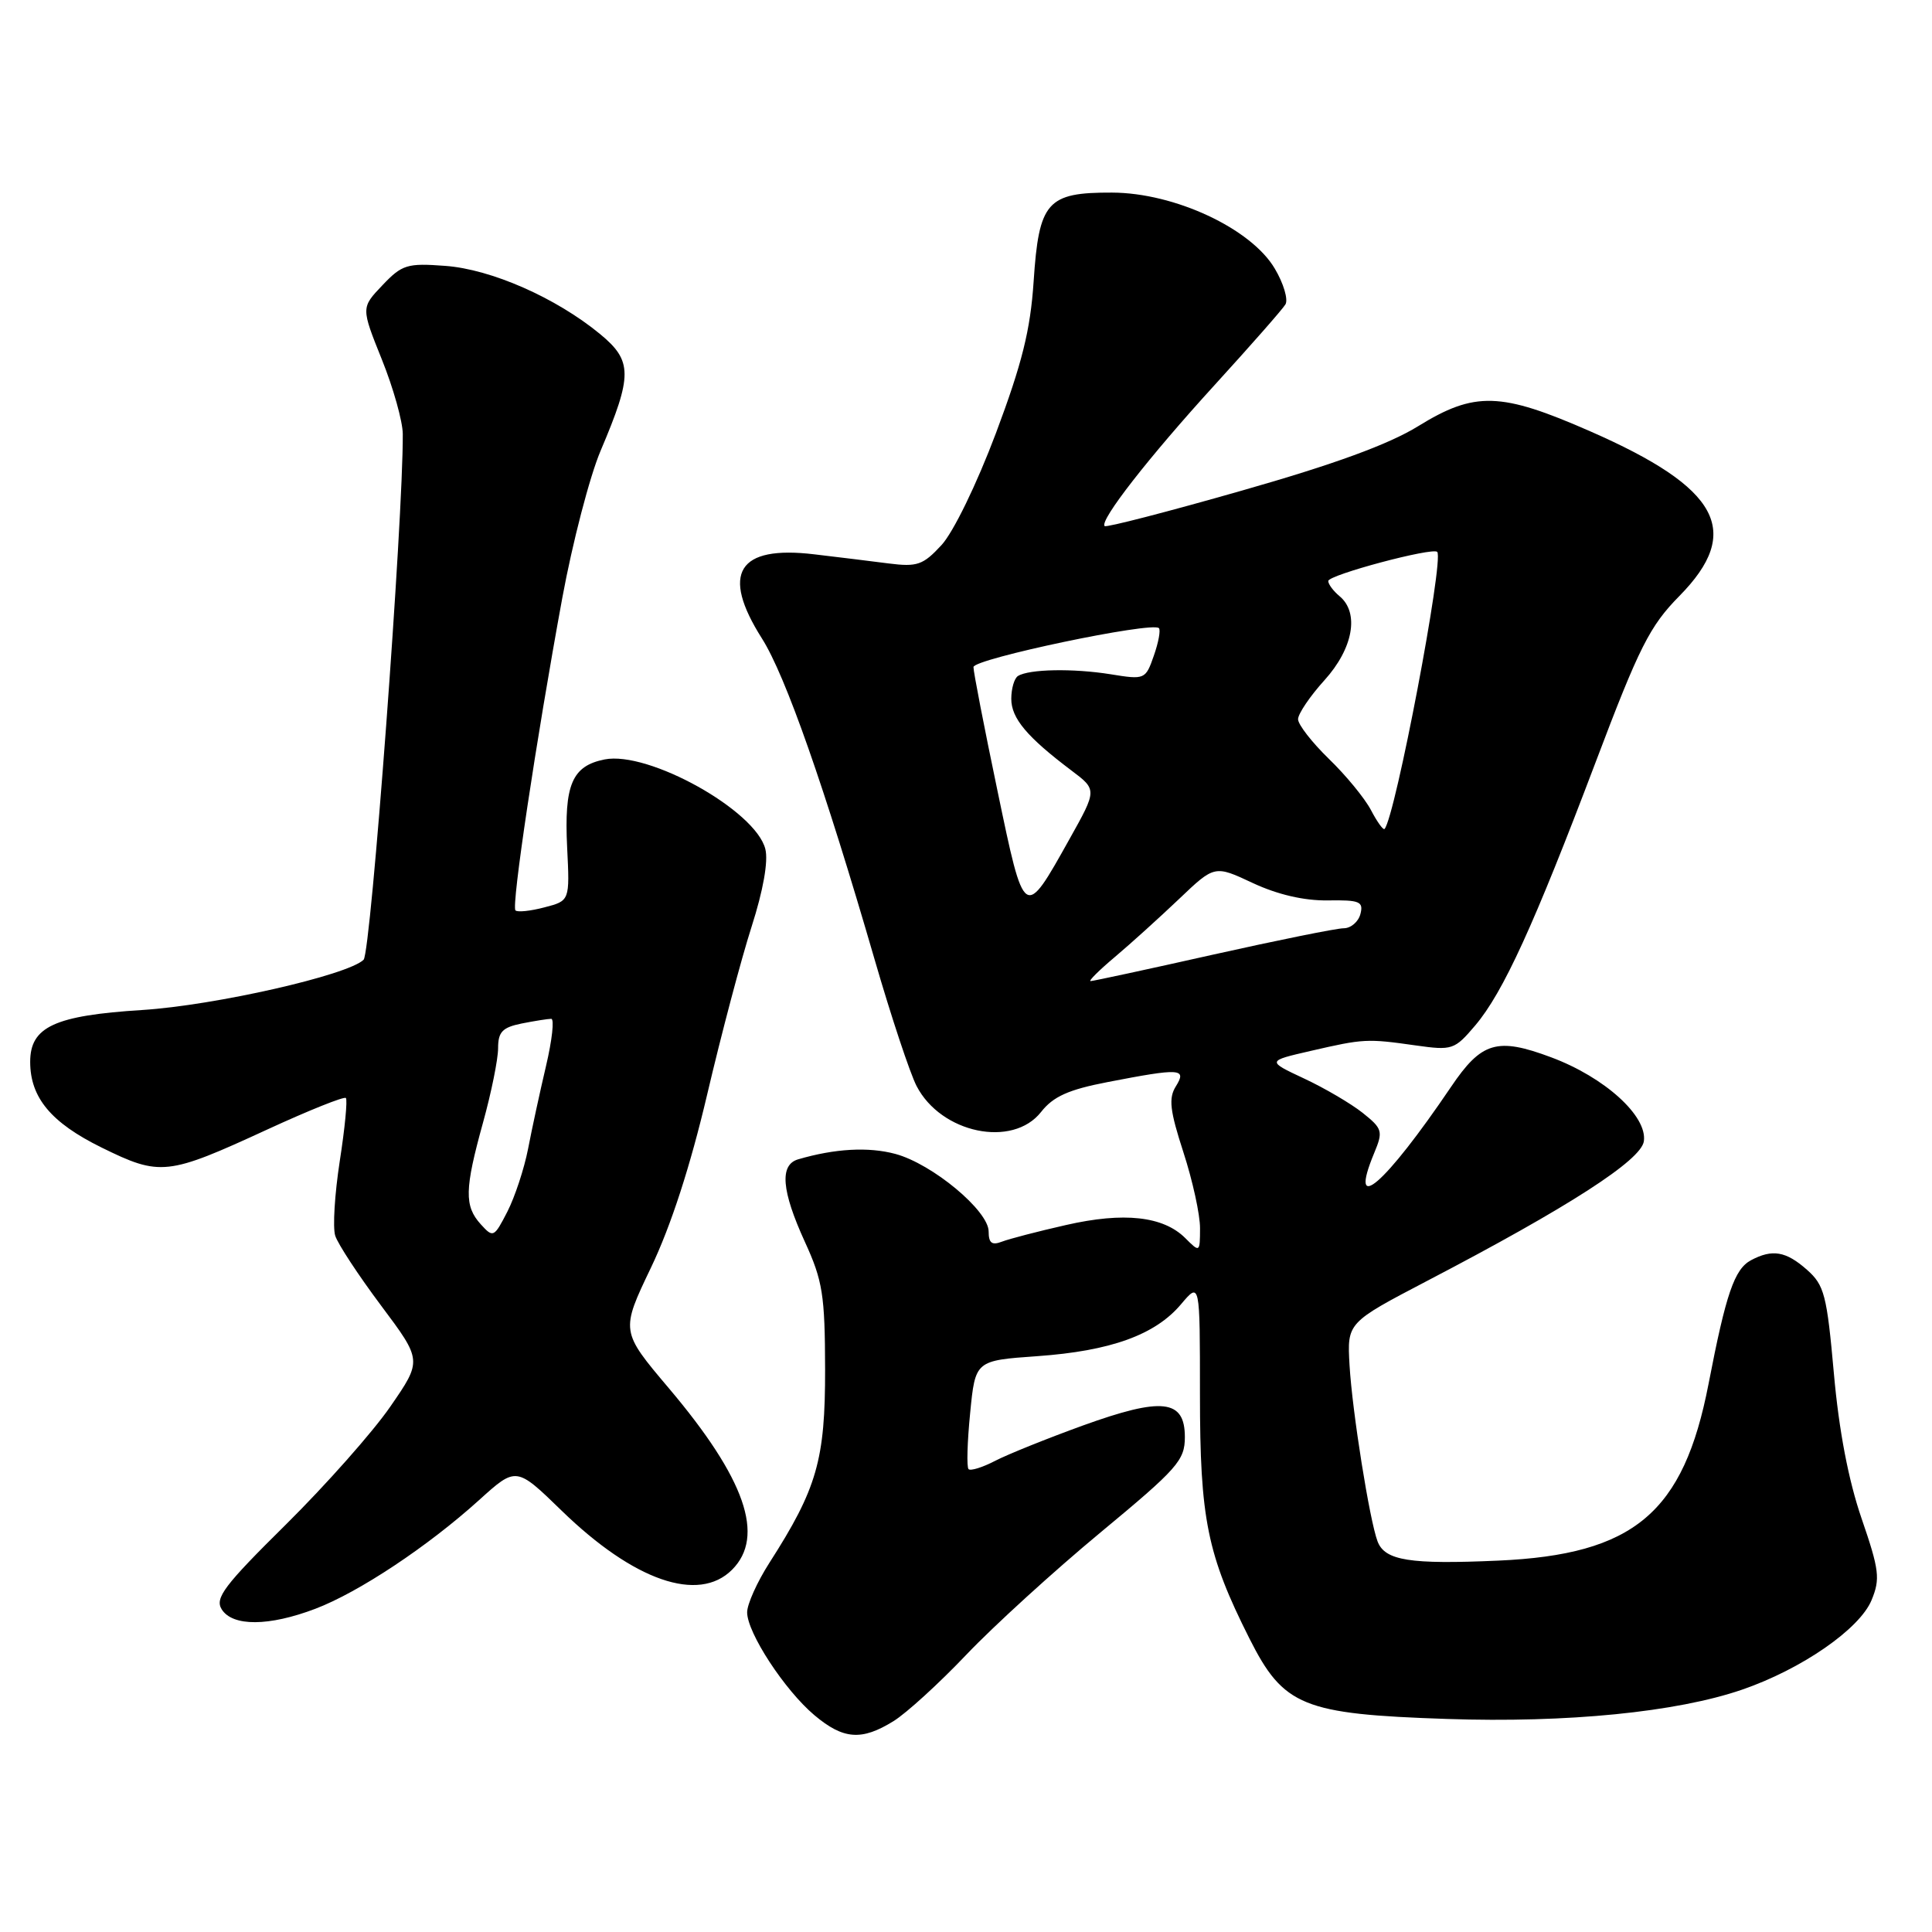 <?xml version="1.0" encoding="UTF-8" standalone="no"?>
<!DOCTYPE svg PUBLIC "-//W3C//DTD SVG 1.1//EN" "http://www.w3.org/Graphics/SVG/1.1/DTD/svg11.dtd" >
<svg xmlns="http://www.w3.org/2000/svg" xmlns:xlink="http://www.w3.org/1999/xlink" version="1.1" viewBox="0 0 256 256">
 <g >
 <path fill="currentColor"
d=" M 118.38 228.07 C 120.10 227.01 124.46 223.03 128.07 219.23 C 131.69 215.43 139.68 208.15 145.82 203.06 C 156.03 194.60 157.00 193.51 157.00 190.42 C 157.00 185.42 154.00 185.09 143.48 188.89 C 138.77 190.60 133.54 192.70 131.86 193.57 C 130.19 194.44 128.60 194.93 128.34 194.67 C 128.07 194.41 128.17 191.06 128.55 187.24 C 129.23 180.28 129.23 180.28 137.44 179.70 C 147.17 179.01 153.08 176.88 156.50 172.81 C 159.00 169.85 159.00 169.85 159.00 184.74 C 159.00 201.30 159.95 205.97 165.56 217.12 C 170.08 226.09 172.64 227.13 191.73 227.77 C 207.67 228.31 222.16 226.87 230.83 223.89 C 238.71 221.18 246.40 215.87 247.99 212.03 C 249.16 209.20 249.02 208.04 246.66 201.18 C 244.93 196.14 243.67 189.55 243.00 182.00 C 242.07 171.59 241.74 170.29 239.43 168.25 C 236.65 165.79 234.84 165.48 232.01 166.99 C 229.82 168.17 228.70 171.42 226.39 183.38 C 223.08 200.48 216.52 205.99 198.52 206.79 C 186.82 207.31 183.52 206.79 182.54 204.26 C 181.48 201.48 179.18 187.05 178.82 180.88 C 178.50 175.27 178.50 175.27 189.11 169.72 C 207.83 159.95 217.47 153.74 217.82 151.22 C 218.30 147.88 212.62 142.74 205.54 140.10 C 198.38 137.42 196.31 138.03 192.26 144.03 C 183.46 157.03 178.59 161.22 182.08 152.80 C 183.29 149.90 183.19 149.56 180.56 147.46 C 179.01 146.23 175.52 144.18 172.80 142.91 C 167.85 140.59 167.85 140.59 173.68 139.25 C 180.70 137.63 181.15 137.61 187.56 138.52 C 192.44 139.21 192.73 139.11 195.48 135.87 C 199.18 131.50 203.26 122.57 211.42 101.02 C 217.21 85.71 218.60 82.96 222.52 78.98 C 230.96 70.41 227.85 64.66 210.71 57.15 C 198.84 51.94 195.42 51.84 187.90 56.48 C 184.01 58.88 176.80 61.52 164.51 65.02 C 154.75 67.81 146.58 69.92 146.37 69.71 C 145.66 68.99 152.23 60.57 160.96 51.00 C 165.73 45.77 169.95 40.97 170.33 40.33 C 170.71 39.68 170.08 37.55 168.92 35.60 C 165.79 30.28 155.64 25.54 147.34 25.52 C 138.74 25.49 137.66 26.72 136.96 37.31 C 136.53 43.75 135.43 48.16 131.96 57.41 C 129.41 64.18 126.32 70.53 124.75 72.23 C 122.31 74.87 121.54 75.14 117.75 74.66 C 115.41 74.36 110.98 73.81 107.89 73.45 C 97.77 72.24 95.47 75.94 100.96 84.60 C 104.08 89.51 109.26 104.29 115.90 127.17 C 118.08 134.69 120.58 142.22 121.45 143.90 C 124.69 150.17 134.17 152.15 137.95 147.34 C 139.56 145.29 141.58 144.38 146.77 143.38 C 156.43 141.51 157.29 141.56 155.81 143.94 C 154.82 145.52 155.01 147.14 156.81 152.69 C 158.03 156.44 159.02 160.96 159.01 162.75 C 159.00 165.97 158.98 165.98 157.06 164.06 C 154.15 161.15 148.92 160.57 141.26 162.32 C 137.54 163.16 133.71 164.16 132.75 164.53 C 131.43 165.04 131.00 164.71 131.00 163.18 C 131.00 160.43 123.54 154.22 118.64 152.90 C 115.07 151.94 110.62 152.19 105.75 153.62 C 103.27 154.35 103.56 157.79 106.65 164.55 C 109.01 169.70 109.31 171.59 109.33 181.42 C 109.35 193.44 108.26 197.24 101.95 207.08 C 100.33 209.61 99.00 212.56 99.00 213.64 C 99.00 216.35 103.98 223.96 107.91 227.27 C 111.75 230.50 114.16 230.68 118.38 228.07 Z  M 41.79 213.17 C 47.55 210.98 56.70 204.90 63.48 198.77 C 68.40 194.32 68.40 194.32 74.43 200.18 C 83.99 209.47 92.56 212.44 97.00 208.00 C 101.42 203.58 98.76 195.93 88.62 183.94 C 82.23 176.38 82.23 176.38 86.27 167.94 C 88.91 162.42 91.48 154.49 93.71 145.00 C 95.58 137.03 98.23 127.03 99.59 122.79 C 101.13 117.99 101.82 114.11 101.41 112.50 C 100.13 107.39 85.92 99.47 80.11 100.63 C 75.80 101.49 74.74 103.97 75.15 112.30 C 75.50 119.36 75.50 119.36 72.14 120.23 C 70.29 120.72 68.56 120.90 68.30 120.63 C 67.74 120.07 71.02 98.21 74.51 79.21 C 75.86 71.89 78.14 63.12 79.59 59.71 C 83.83 49.73 83.82 47.82 79.52 44.27 C 73.68 39.46 65.10 35.68 59.00 35.23 C 53.95 34.85 53.27 35.06 50.67 37.80 C 47.84 40.77 47.84 40.77 50.60 47.64 C 52.12 51.41 53.36 55.85 53.37 57.50 C 53.44 68.76 49.15 126.20 48.18 127.17 C 46.11 129.21 28.48 133.22 18.85 133.83 C 7.23 134.56 4.00 136.06 4.00 140.70 C 4.00 145.44 6.77 148.76 13.45 152.05 C 21.24 155.88 22.15 155.78 35.45 149.65 C 40.92 147.13 45.59 145.26 45.83 145.49 C 46.06 145.73 45.70 149.49 45.02 153.85 C 44.35 158.20 44.07 162.65 44.42 163.74 C 44.76 164.82 47.49 168.98 50.49 172.99 C 55.94 180.27 55.94 180.27 51.72 186.38 C 49.40 189.75 43.17 196.77 37.89 202.00 C 29.70 210.09 28.44 211.76 29.38 213.25 C 30.83 215.54 35.64 215.51 41.79 213.17 Z  M 147.72 126.81 C 149.80 125.06 153.62 121.60 156.22 119.13 C 160.94 114.63 160.94 114.63 166.01 117.01 C 169.29 118.54 172.79 119.35 175.92 119.31 C 180.18 119.24 180.69 119.46 180.26 121.12 C 179.99 122.15 178.99 123.00 178.05 123.00 C 177.11 123.00 169.30 124.58 160.71 126.50 C 152.12 128.43 144.83 130.00 144.51 130.00 C 144.19 130.00 145.63 128.57 147.72 126.81 Z  M 132.16 104.73 C 130.41 96.36 128.98 89.00 128.99 88.39 C 129.00 87.30 152.67 82.33 153.56 83.23 C 153.81 83.47 153.51 85.12 152.89 86.88 C 151.79 90.04 151.70 90.08 147.14 89.34 C 142.21 88.55 136.37 88.65 134.89 89.57 C 134.40 89.87 134.00 91.24 134.00 92.60 C 134.00 95.18 136.08 97.65 141.95 102.08 C 145.37 104.65 145.37 104.65 141.72 111.17 C 135.69 121.96 135.76 122.01 132.16 104.73 Z  M 181.66 107.34 C 180.84 105.78 178.33 102.72 176.08 100.55 C 173.84 98.37 172.00 96.01 172.00 95.30 C 172.00 94.59 173.57 92.26 175.50 90.13 C 179.31 85.92 180.15 81.20 177.50 79.00 C 176.68 78.32 176.00 77.41 176.00 76.99 C 176.00 76.18 189.84 72.49 190.44 73.13 C 191.37 74.14 184.88 108.26 183.46 109.84 C 183.29 110.03 182.48 108.91 181.66 107.34 Z  M 63.70 162.22 C 61.51 159.80 61.56 157.57 64.00 148.76 C 65.10 144.79 66.00 140.35 66.00 138.90 C 66.00 136.73 66.57 136.14 69.12 135.62 C 70.84 135.28 72.60 135.00 73.04 135.00 C 73.47 135.00 73.16 137.81 72.35 141.25 C 71.54 144.69 70.47 149.63 69.97 152.24 C 69.46 154.85 68.23 158.59 67.23 160.55 C 65.46 163.99 65.35 164.04 63.70 162.22 Z "/>
</g>
</svg>